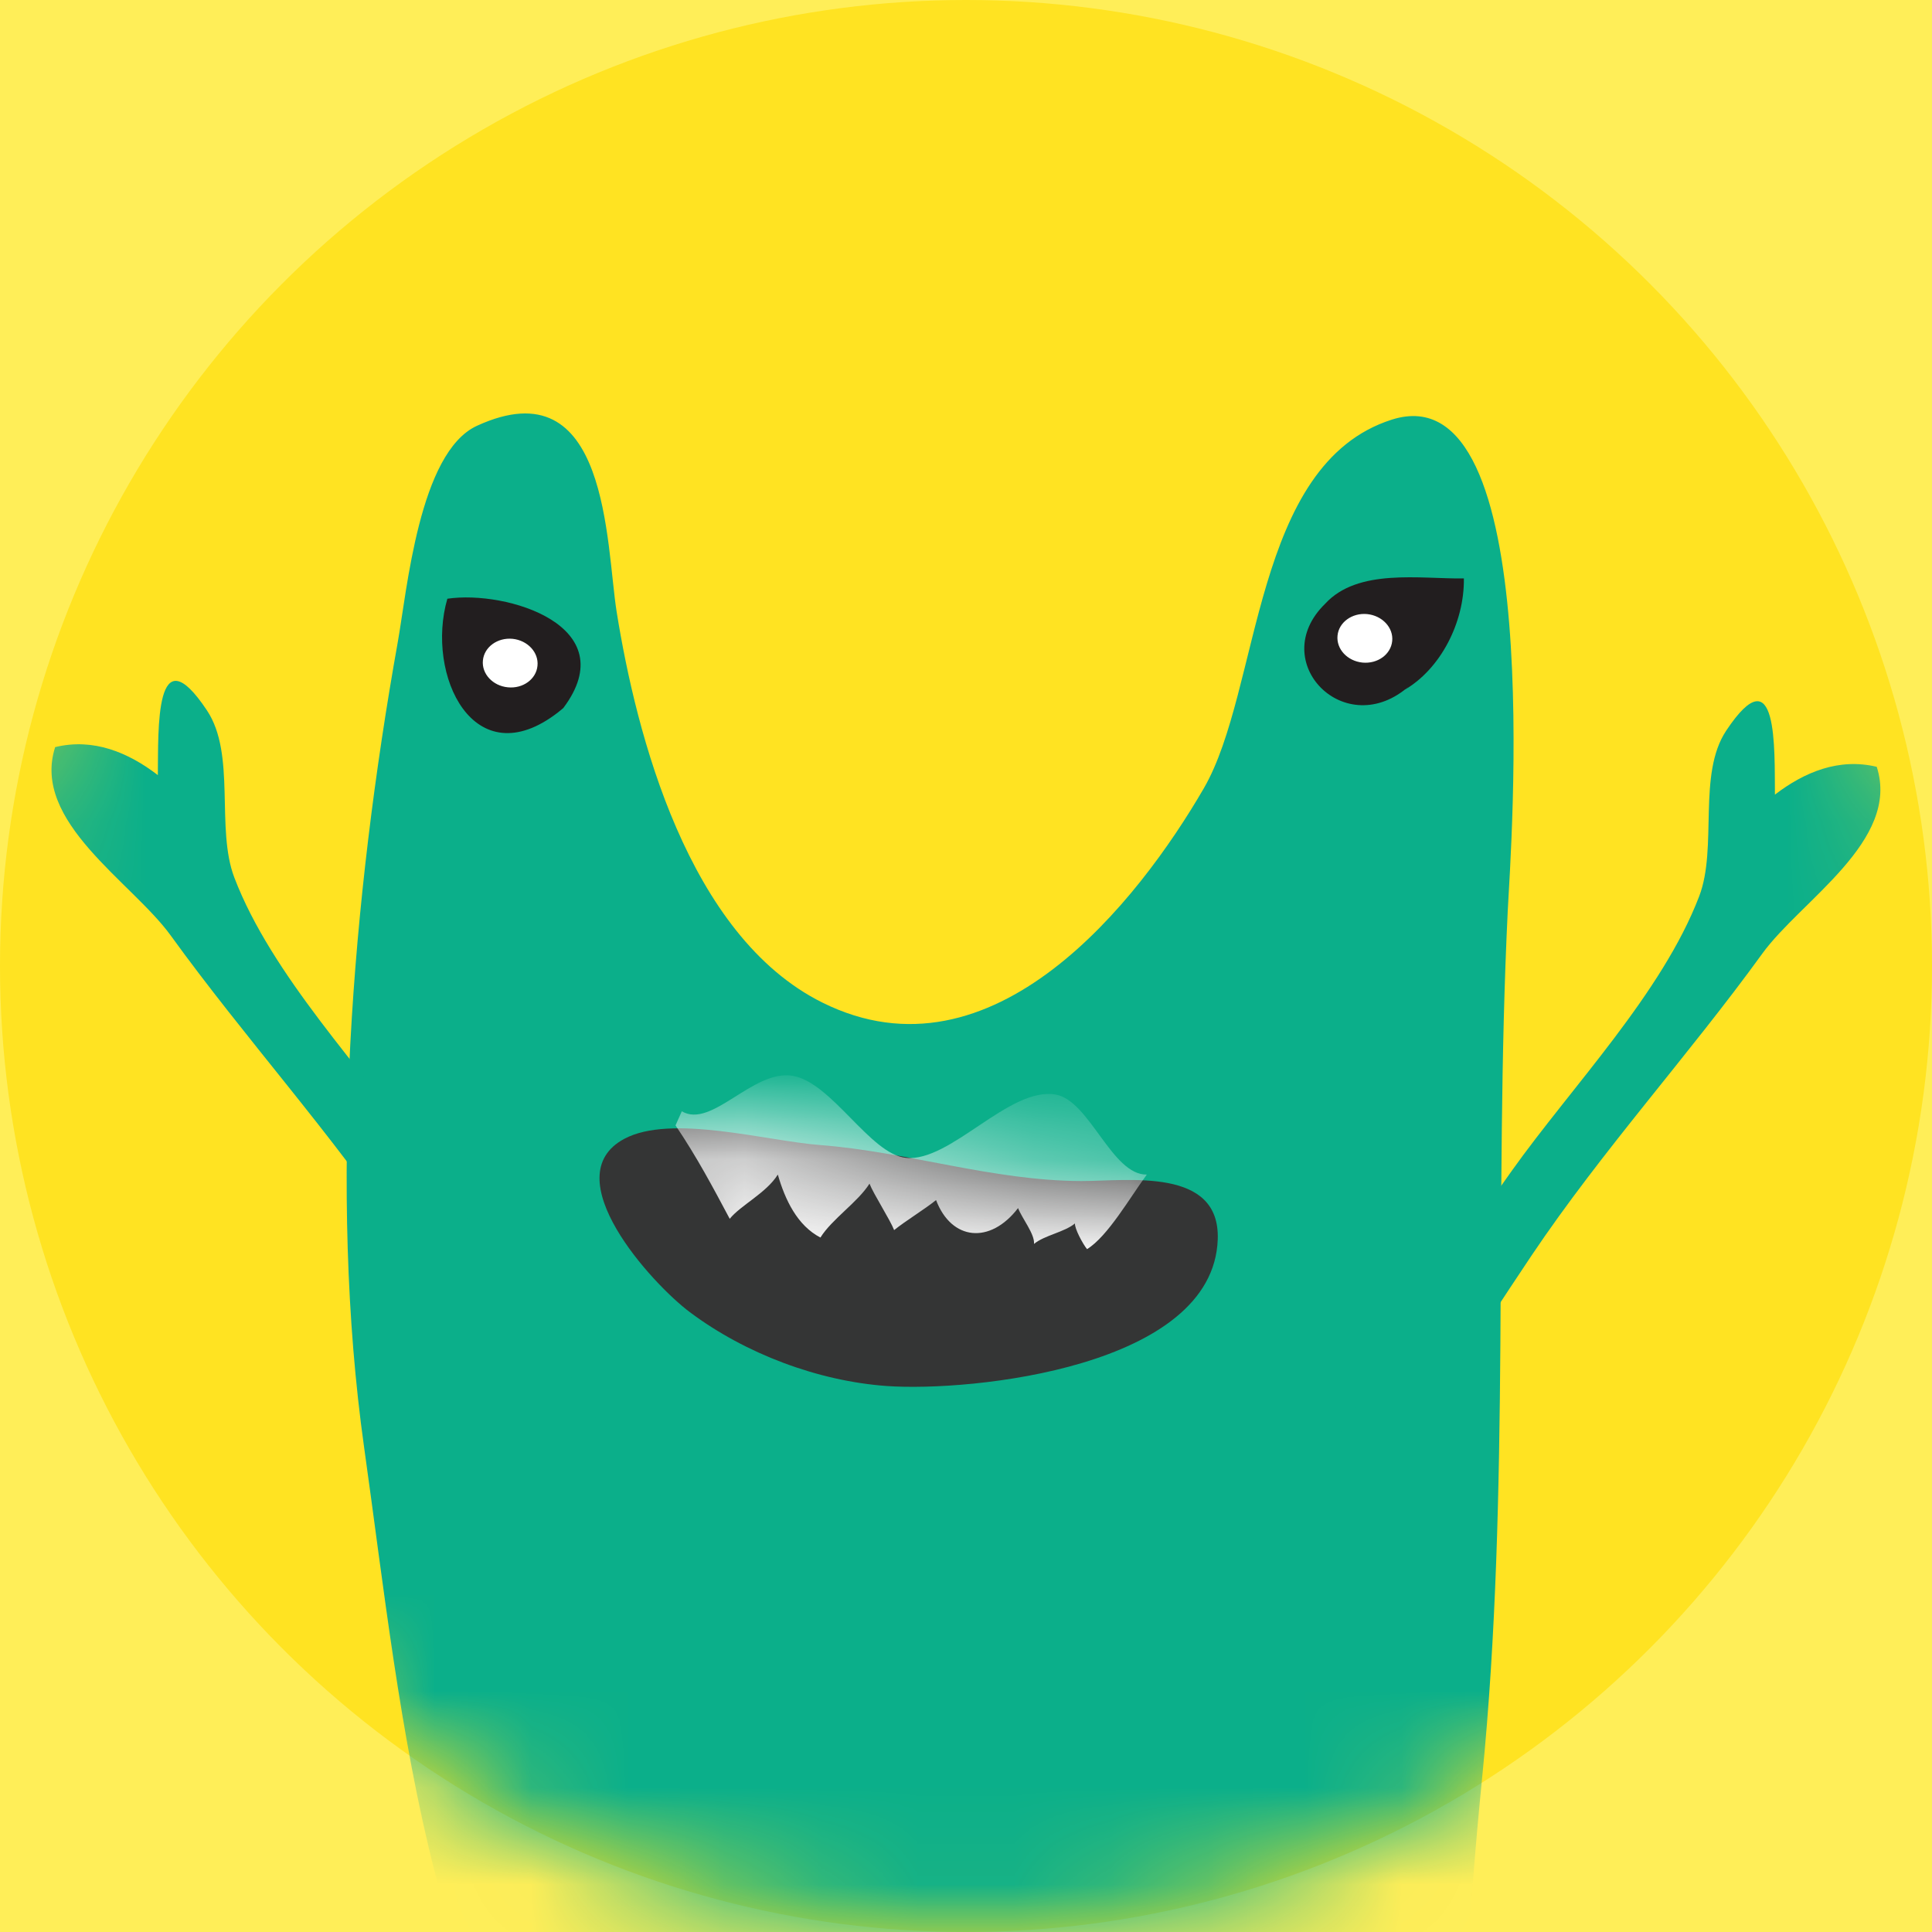 <?xml version="1.0" encoding="UTF-8"?>
<svg width="20px" height="20px" viewBox="0 0 20 20" version="1.1" xmlns="http://www.w3.org/2000/svg" xmlns:xlink="http://www.w3.org/1999/xlink">
    <rect x="0" y="0" width="20" height="20" fill="#808080" stroke="none"/>
    <!-- Generator: Sketch 60.1 (88133) - https://sketch.com -->
    <title>ic_header_todayistheday_hover</title>
    <desc>Created with Sketch.</desc>
    <defs>
        <rect id="path-1" x="0" y="0" width="24" height="20"></rect>
        <circle id="path-3" cx="12" cy="10" r="10"></circle>
        <path d="M2.279,0.349 C3.191,0.419 4.065,0.719 4.985,0.722 C5.473,0.723 6.427,0.576 6.4,1.327 C6.353,2.648 3.854,2.906 2.974,2.844 C2.261,2.793 1.509,2.509 0.936,2.08 C0.542,1.786 -0.472,0.674 0.257,0.285 C0.742,0.026 1.722,0.306 2.279,0.349" id="path-5"></path>
    </defs>
    <g id="預熱" stroke="none" stroke-width="1" fill="none" fill-rule="evenodd">
        <g id="&gt;1200-_-預熱會場" transform="translate(-1022, -70)">
            <g id="Components/nav/desktop">
                <g transform="translate(0, 53)">
                    <g id="Group">
                        <g id="個人設定" transform="translate(872, 11)">
                            <g id="暖身活動-2" transform="translate(96, 2)">
                                <g id="ic_header_todayistheday_hover" transform="translate(52, 4)">
                                    <mask id="mask-2" fill="white">
                                        <use xlink:href="#path-1"></use>
                                    </mask>
                                    <use id="Rectangle" fill="#FFEE58" opacity="0" xlink:href="#path-1"></use>
                                    <mask id="mask-4" fill="white">
                                        <use xlink:href="#path-3"></use>
                                    </mask>
                                    <use id="Oval" fill="#FFE322" xlink:href="#path-3"></use>
                                    <g id="img_mascot_H" mask="url(#mask-4)">
                                        <g transform="translate(2, 4)">
                                            <g transform="translate(0.533, 0.146)">
                                                <g id="Group-57">
                                                    <g id="Group-3" transform="translate(2.933, 0.113)" fill="#0BAF8A">
                                                        <path d="M0.303,10.722 C-0.071,8.061 0.181,5.021 0.651,2.392 C0.747,1.857 0.873,0.424 1.471,0.149 C2.838,-0.479 2.805,1.372 2.918,2.077 C3.12,3.338 3.654,5.428 5.048,6.12 C6.815,6.998 8.321,5.064 8.995,3.903 C9.59,2.878 9.494,0.547 10.942,0.085 C12.552,-0.427 12.173,4.538 12.142,5.172 C11.997,8.17 12.172,11.162 11.877,14.145 C11.585,17.083 11.577,20.002 11.096,22.922 C11.06,23.142 10.644,25.267 10.192,25.085 C9.572,24.835 9.857,24.138 10.016,23.76 C10.497,22.618 10.143,21.277 9.709,20.144 C9.327,19.147 9.131,18.106 8.972,17.056 C8.765,15.687 7.612,17.351 5.966,17.693 C4.522,17.992 3.92,16.573 3.873,17.693 C3.822,18.877 3.878,20.065 3.946,21.251 C3.997,22.128 3.925,23.398 4.293,24.227 C4.398,24.464 5.282,25.319 4.347,25.178 C3.978,25.123 3.621,24.275 3.474,23.998 C3.003,23.106 2.807,22.127 2.594,21.174 C2.141,19.143 1.55,17.132 1.034,15.118 C0.675,13.718 0.505,12.157 0.303,10.722 Z" id="Fill-1"></path>
                                                        <path d="M12.61,8.736 C11.881,7.651 10.987,6.668 10.223,5.613 C9.825,5.063 8.791,4.445 9.038,3.679 C9.429,3.585 9.787,3.733 10.092,3.967 C10.097,3.508 10.057,2.494 10.596,3.304 C10.897,3.756 10.683,4.514 10.876,5.019 C11.259,6.022 12.196,6.99 12.816,7.861 C13.442,8.74 14.047,9.625 14.576,10.555 C14.797,10.946 16.6,12.597 15.794,12.959 C15.1,13.27 14.688,11.729 14.401,11.356 C13.766,10.529 13.197,9.611 12.61,8.736" id="Fill-52" transform="translate(12.5, 8) scale(-1, 1) translate(-12.5, -8) "></path>
                                                    </g>
                                                    <g id="Group-56" transform="translate(0, 1.185)">
                                                        <g id="Group-8" transform="translate(4.043, 0.854)">
                                                            <path d="M1.255,1.145 C1.893,0.296 0.669,-0.078 0.055,0.013 C-0.173,0.801 0.328,1.864 1.2,1.19" id="Fill-32" fill="#221E1F"></path>
                                                            <path d="M0.988,0.707 C0.975,0.846 0.837,0.946 0.681,0.93 C0.525,0.915 0.409,0.79 0.423,0.652 C0.436,0.513 0.574,0.413 0.73,0.428 C0.886,0.444 1.002,0.569 0.988,0.707" id="Fill-36" fill="#FFFFFF"></path>
                                                        </g>
                                                        <g id="Group-9" transform="translate(12.969, 0.645)">
                                                            <path d="M1.035,1.167 C1.409,0.951 1.658,0.469 1.652,0.012 C1.198,0.018 0.554,-0.096 0.215,0.275 C-0.398,0.874 0.427,1.715 1.09,1.122" id="Fill-34" fill="#221E1F"></path>
                                                            <path d="M0.91,0.66 C0.896,0.799 0.759,0.898 0.602,0.883 C0.446,0.867 0.33,0.743 0.344,0.604 C0.357,0.466 0.495,0.366 0.651,0.381 C0.808,0.397 0.924,0.522 0.91,0.66" id="Fill-38" fill="#FFFFFF"></path>
                                                        </g>
                                                        <g id="Group-5" transform="translate(5.673, 6.173)">
                                                            <mask id="mask-6" fill="white">
                                                                <use xlink:href="#path-5"></use>
                                                            </mask>
                                                            <use id="Fill-40" fill="#343535" xlink:href="#path-5"></use>
                                                            <path d="M0.787,0.146 C1.007,0.471 1.177,0.792 1.348,1.113 C1.462,0.972 1.727,0.846 1.846,0.655 C1.921,0.916 2.047,1.182 2.287,1.307 C2.406,1.116 2.675,0.94 2.795,0.749 C2.835,0.854 3.01,1.125 3.05,1.23 C3.16,1.14 3.374,1.009 3.484,0.919 C3.644,1.339 4.044,1.379 4.333,1.002 C4.373,1.107 4.508,1.273 4.498,1.373 C4.607,1.283 4.812,1.252 4.922,1.161 C4.917,1.212 5.002,1.372 5.047,1.427 C5.261,1.296 5.492,0.891 5.666,0.655 C5.303,0.662 5.075,-0.111 4.723,-0.173 C4.241,-0.258 3.635,0.528 3.173,0.482 C2.8,0.445 2.405,-0.302 1.996,-0.368 C1.586,-0.433 1.162,0.183 0.852,6.9388939e-15" id="Fill-42" fill="#FFFFFF" mask="url(#mask-6)"></path>
                                                        </g>
                                                        <path d="M3.641,7.504 C2.906,6.409 2.004,5.418 1.234,4.353 C0.832,3.798 -0.211,3.175 0.038,2.403 C0.432,2.307 0.794,2.457 1.101,2.693 C1.107,2.23 1.067,1.207 1.61,2.024 C1.913,2.48 1.698,3.245 1.893,3.754 C2.279,4.766 3.224,5.742 3.849,6.621 C4.481,7.508 5.091,8.4 5.625,9.339 C5.848,9.733 7.667,11.399 6.854,11.764 C6.154,12.077 5.738,10.523 5.449,10.147 C4.807,9.312 4.234,8.386 3.641,7.504" id="Fill-52" fill="#0BAF8A"></path>
                                                    </g>
                                                </g>
                                            </g>
                                        </g>
                                    </g>
                                </g>
                            </g>
                        </g>
                    </g>
                </g>
            </g>
        </g>
    </g>
</svg>